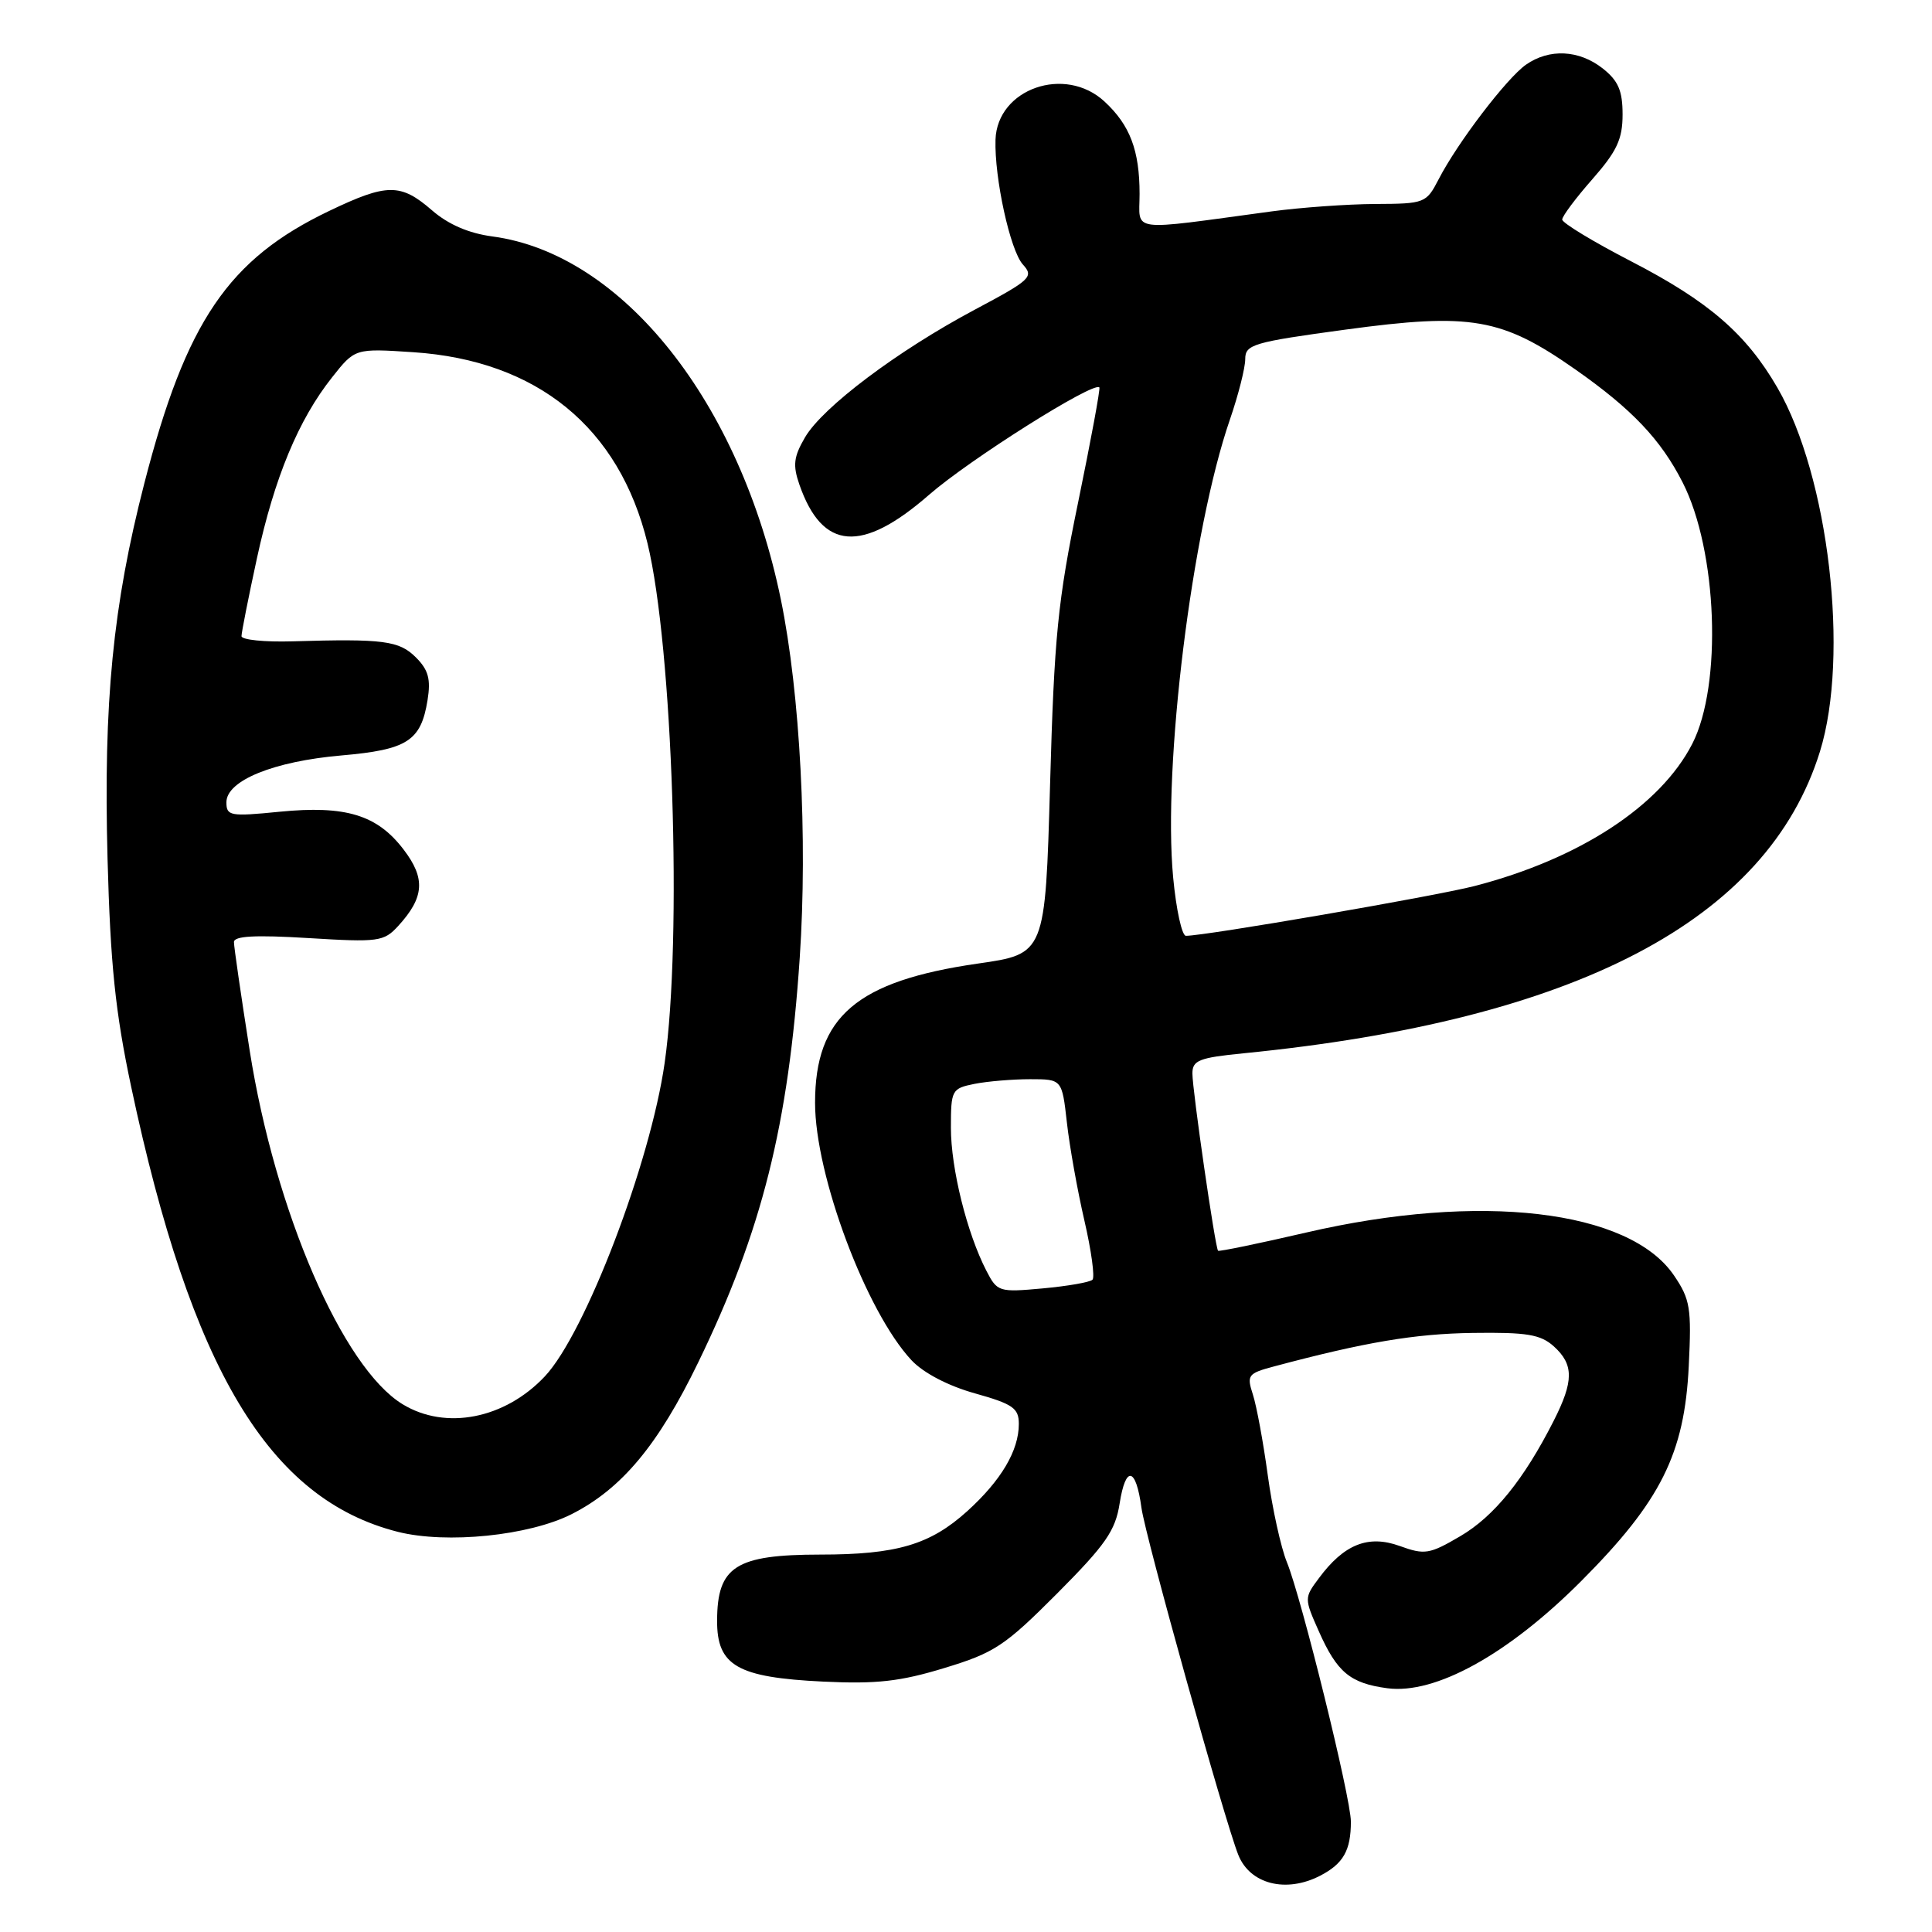 <?xml version="1.0" encoding="UTF-8" standalone="no"?>
<!DOCTYPE svg PUBLIC "-//W3C//DTD SVG 1.1//EN" "http://www.w3.org/Graphics/SVG/1.1/DTD/svg11.dtd" >
<svg xmlns="http://www.w3.org/2000/svg" xmlns:xlink="http://www.w3.org/1999/xlink" version="1.1" viewBox="0 0 256 256">
 <g >
 <path fill="currentColor"
d=" M 174.93 248.54 C 178.00 246.95 179.00 245.19 179.00 241.37 C 179.00 238.25 172.44 211.68 170.52 207.00 C 169.73 205.07 168.59 199.90 167.99 195.50 C 167.39 191.10 166.50 186.27 166.01 184.77 C 165.18 182.22 165.35 181.98 168.81 181.06 C 180.83 177.85 187.45 176.73 195.14 176.62 C 202.33 176.52 204.13 176.82 205.89 178.40 C 208.55 180.81 208.55 183.00 205.86 188.29 C 201.92 196.05 197.97 200.93 193.50 203.55 C 189.41 205.95 188.78 206.05 185.47 204.85 C 181.29 203.34 178.09 204.62 174.75 209.13 C 172.82 211.72 172.81 211.79 174.74 216.13 C 177.16 221.59 178.90 223.04 183.82 223.70 C 190.17 224.55 199.81 219.23 209.50 209.52 C 220.06 198.93 223.21 192.64 223.77 181.00 C 224.15 173.32 223.96 172.16 221.81 169.00 C 215.88 160.28 196.11 157.97 173.07 163.32 C 166.78 164.78 161.53 165.86 161.40 165.73 C 161.02 165.35 158.00 144.48 158.00 142.24 C 158.00 140.50 158.88 140.15 164.75 139.57 C 208.85 135.21 234.21 121.94 241.15 99.59 C 245.09 86.88 242.32 63.13 235.52 51.38 C 231.38 44.23 226.40 39.93 216.14 34.63 C 211.11 32.03 207.00 29.54 207.00 29.09 C 207.00 28.65 208.80 26.24 211.00 23.74 C 214.25 20.04 215.00 18.44 215.00 15.17 C 215.00 12.01 214.43 10.70 212.37 9.07 C 209.23 6.60 205.29 6.41 202.20 8.57 C 199.65 10.36 193.13 18.90 190.63 23.75 C 188.99 26.92 188.79 27.00 182.22 27.03 C 178.53 27.05 172.35 27.49 168.50 28.01 C 149.27 30.61 151.00 30.83 151.00 25.70 C 151.00 19.93 149.73 16.58 146.36 13.46 C 141.13 8.61 132.14 11.75 131.91 18.50 C 131.75 23.56 133.85 33.18 135.53 35.04 C 137.02 36.68 136.61 37.07 129.15 41.04 C 118.92 46.49 109.00 53.95 106.67 57.95 C 105.16 60.54 105.03 61.64 105.93 64.23 C 108.97 72.94 114.19 73.34 123.11 65.56 C 128.48 60.88 144.87 50.54 145.67 51.33 C 145.82 51.49 144.55 58.33 142.86 66.55 C 140.16 79.63 139.69 84.31 139.14 103.95 C 138.50 126.40 138.50 126.40 129.56 127.68 C 113.50 130.00 108.00 134.70 108.00 146.13 C 108.00 155.75 114.79 173.85 120.79 180.25 C 122.37 181.93 125.64 183.64 129.19 184.63 C 134.22 186.04 135.00 186.59 135.00 188.68 C 135.00 192.22 132.66 196.17 128.14 200.26 C 123.24 204.68 118.82 205.99 108.68 205.99 C 97.49 206.00 95.04 207.56 95.02 214.73 C 94.99 220.72 97.70 222.27 109.06 222.82 C 116.14 223.16 119.28 222.81 125.14 221.02 C 131.76 219.01 133.13 218.11 140.06 211.16 C 146.50 204.69 147.80 202.83 148.36 199.20 C 149.16 194.12 150.52 194.40 151.25 199.80 C 151.75 203.54 162.26 241.22 164.08 245.78 C 165.62 249.66 170.41 250.88 174.93 248.54 Z  M 75.75 200.63 C 82.38 197.27 87.21 191.48 92.53 180.50 C 100.96 163.13 104.48 149.09 105.97 126.90 C 107.03 111.10 106.02 91.89 103.47 79.45 C 98.10 53.28 82.48 33.62 65.24 31.33 C 62.10 30.91 59.39 29.74 57.22 27.85 C 53.09 24.27 51.28 24.28 43.64 27.94 C 30.26 34.33 24.65 42.59 19.13 64.02 C 14.95 80.24 13.70 93.01 14.25 113.79 C 14.63 127.82 15.28 134.10 17.38 144.00 C 25.34 181.47 35.65 198.66 52.73 202.98 C 59.19 204.60 70.10 203.49 75.75 200.63 Z  M 130.70 168.38 C 128.12 163.38 126.00 154.83 126.00 149.44 C 126.00 144.43 126.11 144.23 129.12 143.62 C 130.84 143.28 134.16 143.00 136.49 143.00 C 140.72 143.00 140.72 143.00 141.37 148.75 C 141.72 151.91 142.77 157.76 143.69 161.74 C 144.61 165.72 145.09 169.24 144.76 169.57 C 144.43 169.90 141.46 170.42 138.17 170.72 C 132.36 171.25 132.14 171.18 130.70 168.38 Z  M 155.45 116.28 C 154.06 101.45 157.92 70.25 162.97 55.59 C 164.09 52.34 165.00 48.74 165.00 47.58 C 165.00 45.65 166.02 45.34 178.25 43.68 C 194.94 41.41 199.00 42.12 208.78 48.98 C 216.26 54.23 220.06 58.24 222.95 63.91 C 227.57 72.95 228.23 90.78 224.23 98.57 C 220.01 106.79 209.29 113.80 195.40 117.40 C 190.17 118.75 159.76 124.00 157.14 124.00 C 156.61 124.00 155.85 120.53 155.45 116.28 Z  M 53.35 186.07 C 45.40 181.23 36.45 160.52 33.09 139.24 C 31.94 131.94 31.00 125.46 31.00 124.83 C 31.00 124.02 33.81 123.87 40.87 124.30 C 50.17 124.87 50.86 124.77 52.76 122.70 C 56.23 118.91 56.41 116.40 53.48 112.57 C 49.98 107.97 45.80 106.70 37.04 107.56 C 30.50 108.21 30.00 108.12 30.00 106.31 C 30.00 103.43 36.25 100.88 45.25 100.10 C 53.97 99.34 55.77 98.19 56.65 92.79 C 57.10 89.99 56.77 88.77 55.11 87.11 C 52.89 84.89 50.81 84.62 38.75 84.98 C 35.04 85.09 32.00 84.78 32.00 84.29 C 32.00 83.81 32.92 79.15 34.05 73.95 C 36.37 63.27 39.55 55.61 44.01 49.99 C 47.04 46.16 47.04 46.16 54.77 46.67 C 71.18 47.76 82.06 56.64 85.80 72.00 C 89.14 85.74 90.42 124.43 88.07 140.84 C 86.18 154.09 77.55 176.68 72.20 182.37 C 66.90 188.01 59.06 189.55 53.35 186.07 Z "/>
</g>
</svg>
